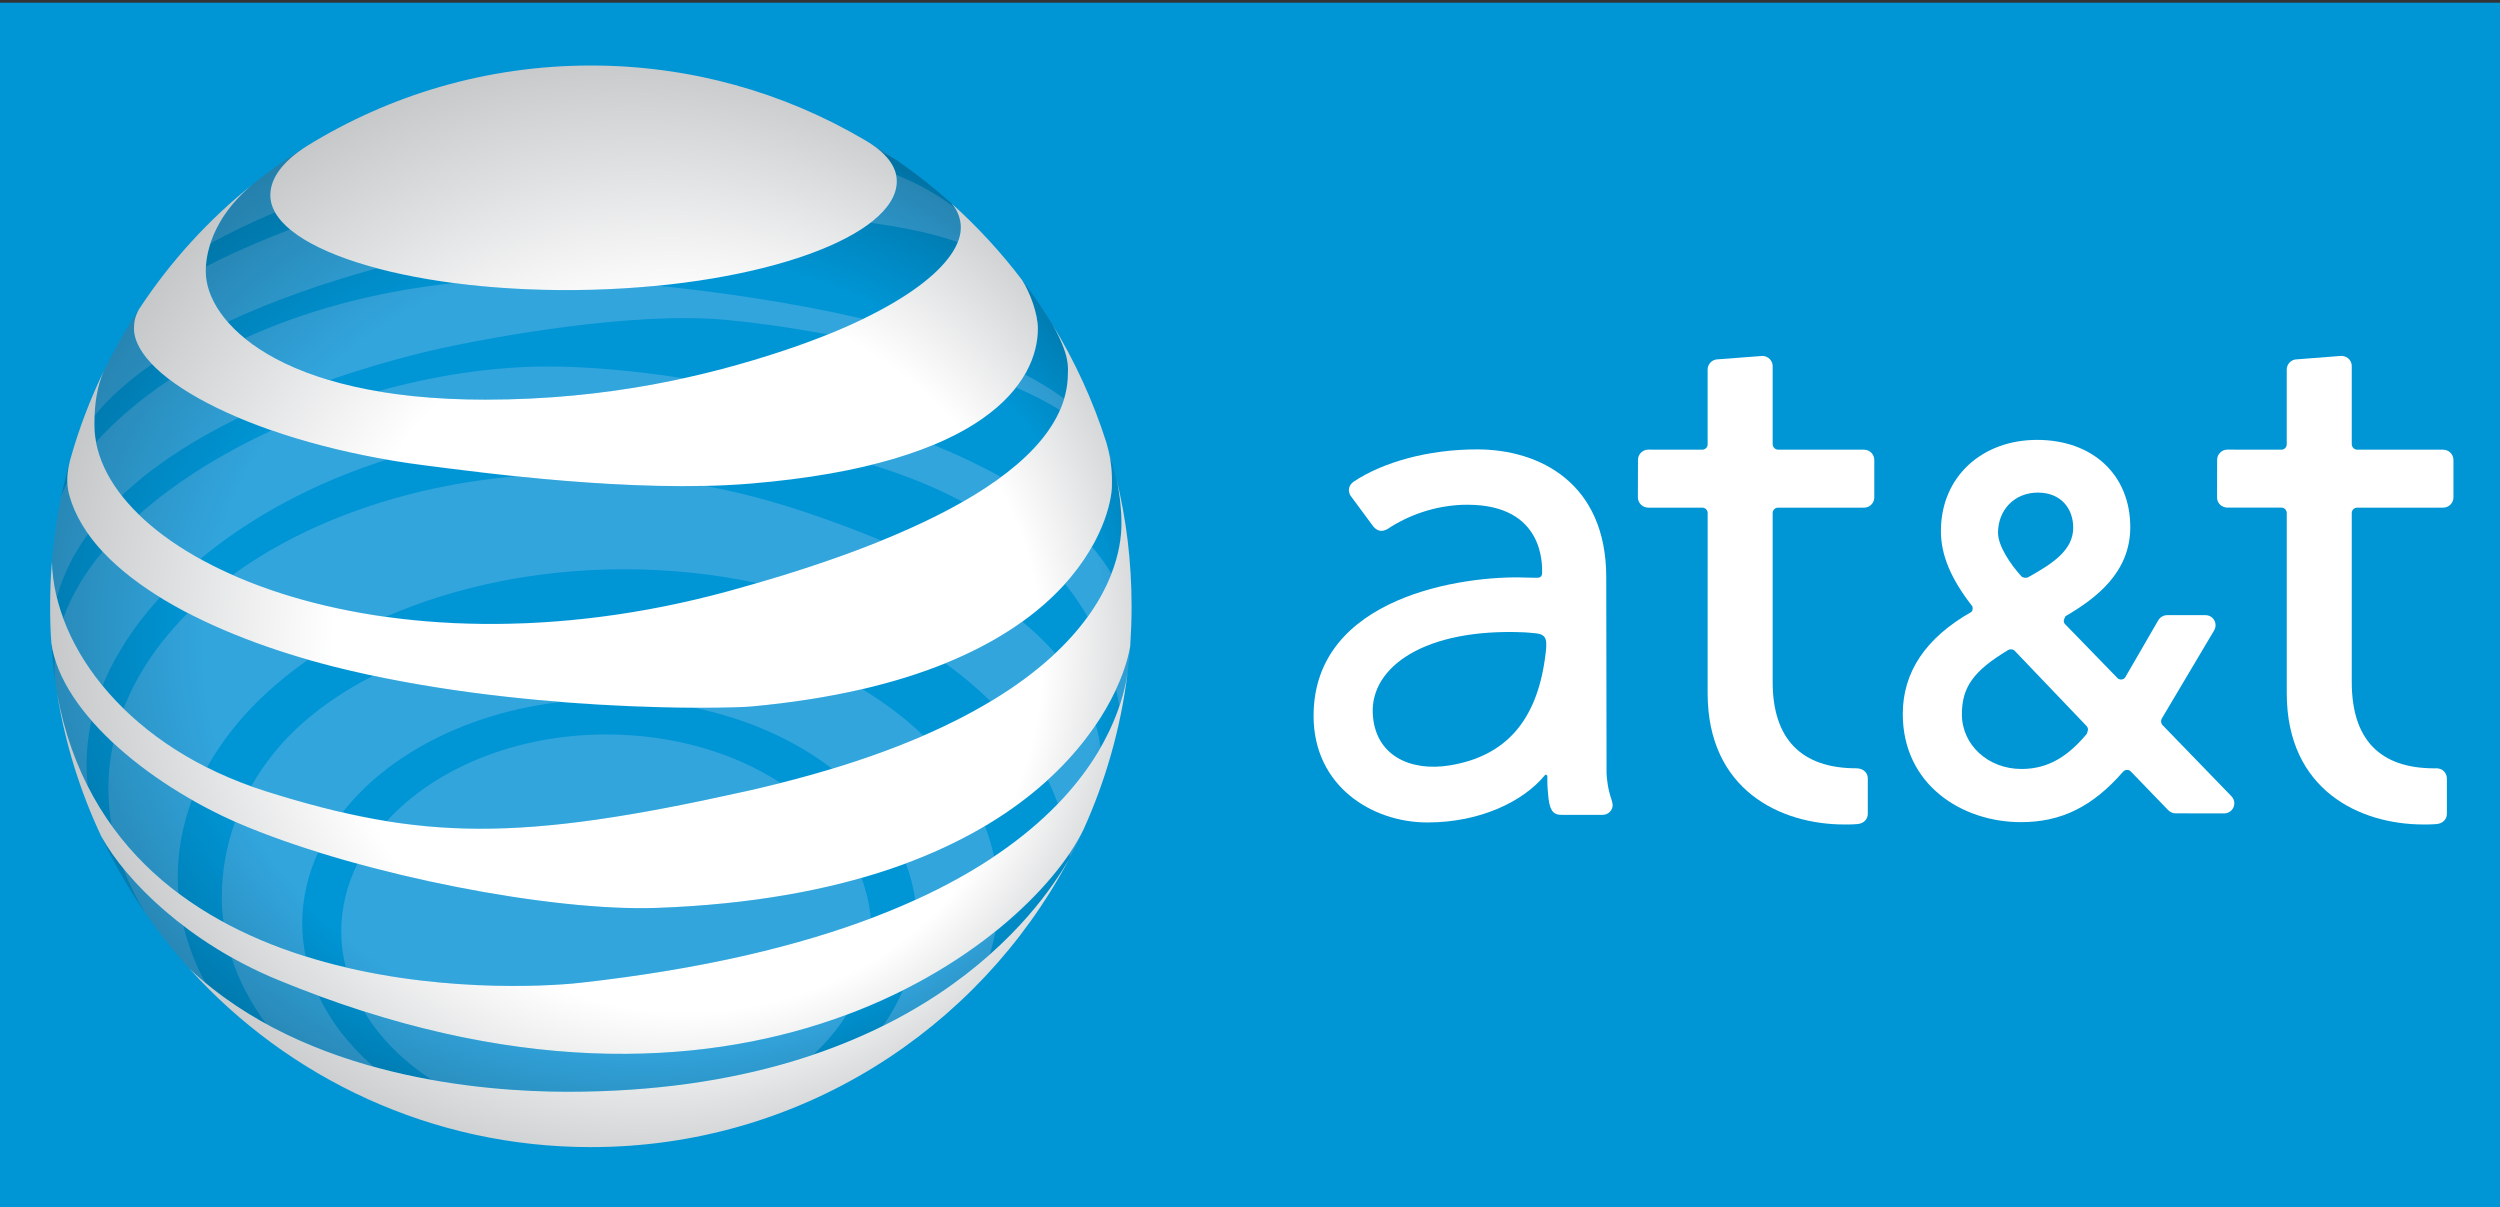 <?xml version="1.0" encoding="utf-8"?>
<!-- Generator: Adobe Illustrator 17.0.0, SVG Export Plug-In . SVG Version: 6.00 Build 0)  -->
<!DOCTYPE svg PUBLIC "-//W3C//DTD SVG 1.1//EN" "http://www.w3.org/Graphics/SVG/1.1/DTD/svg11.dtd">
<svg version="1.1" id="Layer_1" xmlns="http://www.w3.org/2000/svg" xmlns:xlink="http://www.w3.org/1999/xlink" x="0px" y="0px"
	 width="526px" height="254px" viewBox="0 0 526 254" enable-background="new 0 0 526 254" xml:space="preserve">
<rect x="0" y="0" width="526" height="254" fill="#333333" stroke="none"/>
<rect y="0.569" fill="#0096D6" width="526" height="254"/>
<title  xml:lang="en">AT&amp;T</title>
<radialGradient id="backclear_1_" cx="-26.813" cy="416.659" r="0.6" fx="-26.613" fy="416.559" gradientTransform="matrix(226.992 0 0 -200.267 6210.592 83572.719)" gradientUnits="userSpaceOnUse">
	<stop  offset="0" style="stop-color:#32A5DD"/>
	<stop  offset="0.7" style="stop-color:#32A5DD"/>
	<stop  offset="1" style="stop-color:#2277A0"/>
</radialGradient>
<path id="backclear" fill="url(#backclear_1_)" d="M235.959,109.826c0-1.843-0.234-5.502-1.102-9.252
	c-0.604-2.508-1.295-5.016-2.074-7.465c1.354,4.614,1.16,7.872,1.16,9.108c0,5.654-7.043,40.154-75.955,46.435
	c-5.971,0.521-49.752,1.213-87.832-8.414c-25.336-6.4-50.76-18.796-55.57-36.005c-0.75-2.681-0.398-5.159,0.176-7.462
	c-1.934,6.858-3.229,14.039-3.832,21.39c0.428,18.099,16.166,39.193,44.959,48.304c32.918,10.354,53.127,10.699,100.969,0.029
	C236.709,148.682,235.959,113.719,235.959,109.826z M58.367,206.133c-18.82-7.787-31.846-20.73-37.066-30.182
	c4.811,10.201,11.098,19.629,18.592,27.902c24.527,23.057,62.232,25.852,79.559,25.852c73.324,0,99.498-38.537,105.434-48.855
	c1.096-2.074,2.133-4.178,3.088-6.316C216.383,198.434,156.201,246.545,58.367,206.133z M138.154,191.021
	c-22.195,0.785-61.254-6.855-85.869-16.922c-19.799-8.063-39.398-23.801-41.479-38.82c0.234,3.605,0.639,7.174,1.213,10.666
	c12.135,66.211,95.555,62.432,109.91,60.85c104.918-11.648,113.936-56.438,115.324-65.285c0.199-1.852,0.398-3.691,0.545-5.566
	C235.93,147.727,218.199,188.145,138.154,191.021 M43.297,57.141c0,10.374,15.07,26.944,58.799,26.944
	c25.916,0,46.84-5.016,62.637-10.26c25.336-8.417,37.869-18.709,37.412-26.37c-0.059-1.181-0.521-3.114-1.928-4.644
	c-5.625-5.045-11.76-9.539-18.311-13.374c4.33,2.508,6.779,5.449,6.779,8.707c0,11.411-27.902,21.876-64.342,22.828
	c-36.434,0.92-66.633-8.045-67.447-19.427c-0.258-3.779,2.449-7.494,7.611-10.781c-3.949,2.446-7.723,5.098-11.297,7.983
	C43.063,47.163,43.297,56.042,43.297,57.141z M19.859,89.365c0-4.872,0.691-8.273,1.986-11.332
	c2.221-4.523,4.699-8.903,7.471-13.081c-0.721,1.178-1.125,2.531-1.125,4.146c0,10.579,25.91,24.331,61.283,28.825
	c11.988,1.529,43.723,5.856,68.279,3.835c49.605-4.093,60.615-21.416,60.615-32.66c0-3.082-1.664-7.576-3.34-10.198
	c2.25,2.994,4.377,6.076,6.34,9.281c3.809,6.601,3.316,9.223,3.316,10.374c0,22.998-42.809,37.992-71.426,45.829
	C79.783,144.445,19.859,117.091,19.859,89.365z"/>
<radialGradient id="backstripes_1_" cx="-26.811" cy="416.625" r="0.6" fx="-26.611" fy="416.525" gradientTransform="matrix(225.153 0 0 -195.31 6159.999 81500.68)" gradientUnits="userSpaceOnUse">
	<stop  offset="0" style="stop-color:#0096D6"/>
	<stop  offset="0.7" style="stop-color:#0096D6"/>
	<stop  offset="1" style="stop-color:#006C9B"/>
</radialGradient>
<path id="backstripes" fill="url(#backstripes_1_)" d="M11.533,138.568c-0.316-1.102-0.574-2.191-0.727-3.289
	c0.176,2.797,0.463,5.539,0.838,8.27C11.475,141.879,11.445,140.238,11.533,138.568z M14.703,97.005
	c-0.721,2.531-1.33,5.13-1.875,7.752c0.287-1.011,0.75-2.106,1.324-3.29C14.123,99.915,14.357,98.415,14.703,97.005z
	 M21.359,176.033c2.625,5.625,5.736,10.98,9.193,16.031c-1.869-3.023-3.428-6.17-4.67-9.428
	C24.014,180.334,22.514,178.107,21.359,176.033z M35.686,79.881c-1.412-1.069-2.648-2.162-3.691-3.258
	c-4.928,3.401-9.018,7.031-12.105,10.863c-0.029,0.606-0.029,1.242-0.029,1.878c0,1.207,0.117,2.449,0.352,3.656
	C23.984,88.785,29.17,84.229,35.686,79.881z M215.633,78.783c3.059,1.591,5.824,3.287,8.273,5.106
	c0.521-1.729,0.779-3.516,0.779-5.335c0-1.122,0.457-3.721-3.17-10.146c-1.963-3.199-4.061-6.313-6.387-9.354
	c1.629,2.581,3.24,6.99,3.24,10.043C218.369,72.009,217.619,75.355,215.633,78.783L215.633,78.783z M29.229,65.066
	c-0.316,0.486-0.633,0.979-0.949,1.471l0.545-0.636C28.941,65.611,29.082,65.353,29.229,65.066z M188.539,36.759
	c4.523,1.846,8.678,4.122,12.334,6.917l-0.627-0.835c-3.668-3.287-7.523-6.343-11.596-9.138c-1.037-0.636-2.127-1.242-3.258-1.787
	C187.068,33.417,188.164,35.031,188.539,36.759z M209.439,195.984c-0.293,1.641-0.691,3.252-1.154,4.846
	c9.281-8.273,14.326-16.055,16.57-19.922l0.234-0.434l-0.088-0.832C221.545,184.74,216.324,190.447,209.439,195.984z
	 M71.803,195.984c0-5.021,1.213-9.803,3.404-14.268c-2.83-0.756-5.596-1.559-8.273-2.391c-2.162,4.699-3.346,9.738-3.346,14.953
	c0,2.367,0.258,4.699,0.721,6.949c2.795,0.896,5.619,1.646,8.443,2.309C72.119,201.088,71.803,198.58,71.803,195.984z
	 M234.916,100.808c-0.264-1.069-0.521-2.136-0.809-3.229c-0.164-0.378-0.34-0.75-0.545-1.099c0.492,2.827,0.381,4.813,0.381,5.736
	c0,1.843-0.756,6.806-4.213,12.829c1.582,1.816,2.971,3.715,4.119,5.675c2.162-5.622,2.109-9.712,2.109-10.896
	C235.959,108.015,235.725,104.491,234.916,100.808L234.916,100.808z M234.828,145.025c-1.061,2.297-2.479,4.84-4.266,7.488
	c0.492,1.646,0.809,3.258,0.984,4.793c1.869-3.211,3.105-6.176,3.949-8.678C235.32,147.498,235.115,146.291,234.828,145.025z
	 M222.576,169.119c-0.627-1.699-1.324-3.375-2.127-5.016c-3.633,3.316-8.01,6.627-13.201,9.715c0.779,2.074,1.441,4.23,1.898,6.398
	C214.625,176.549,219.037,172.811,222.576,169.119z M51.482,71.174c11.994-5.479,26.719-9.797,44.098-11.616
	c-5.965-0.779-11.443-1.813-16.283-3.114c-11.391,3.144-22.078,6.917-31.418,11.273C48.887,68.872,50.094,70.023,51.482,71.174z
	 M22.801,165.891c0-3.258,0.369-6.457,1.037-9.568c-1.641-1.559-3.199-3.117-4.582-4.734c-1.037,4.617-1.324,9.258-0.779,13.898
	c1.5,2.941,3.17,5.648,5.016,8.215C23.029,171.135,22.801,168.51,22.801,165.891z M18.535,112.31
	c-2.971,4.063-5.221,8.502-6.568,13.345c0.34,1.471,0.803,2.962,1.348,4.439c1.705-4.817,4.529-9.545,8.273-14.04
	C20.469,114.841,19.432,113.605,18.535,112.31 M57.875,44.684c-5.098,2.136-9.68,4.356-13.6,6.545
	c-0.691,2.106-0.896,3.806-0.949,4.872c5.01-2.596,11.01-5.25,17.695-7.84C59.633,47.107,58.602,45.926,57.875,44.684z
	 M201.512,50.942c-5.221-1.816-11.443-3.144-18.393-4.066c-8.098,6.226-24.475,11.241-44.877,13.228
	c12.826,1.304,28.453,3.519,43.348,6.979C192.863,61.635,199.52,55.958,201.512,50.942z M181.25,184.711
	c1.037,2.742,1.699,5.596,1.957,8.502c3.34-1.236,6.451-2.531,9.369-3.855c-0.375-2.631-1.037-5.191-1.992-7.699
	C187.643,182.748,184.561,183.791,181.25,184.711z M171.102,221.924c5.332-1.816,10.201-3.867,14.643-6.053
	c1.705-2.391,3.111-4.898,4.236-7.529c-3.691,1.852-7.67,3.609-11.848,5.168C176.234,216.533,173.867,219.357,171.102,221.924z
	 M38.598,194.771c0.979,4.154,2.531,8.127,4.588,11.988c4.031,3.34,8.355,6.229,12.85,8.707c-3.258-4.383-5.766-9.105-7.348-14.063
	C44.996,199.33,41.65,197.104,38.598,194.771z M215.111,130.785c2.684,2.25,4.986,4.461,6.92,6.682
	c2.795-2.65,5.045-5.244,6.803-7.689c-1.324-2.312-2.877-4.615-4.758-6.95C221.691,125.479,218.75,128.192,215.111,130.785
	L215.111,130.785z M26,149.08c2.824-7.254,7.441-14.029,13.518-20.115c-2.045-1.037-4.002-2.159-5.854-3.287
	c-5.332,5.828-9.451,12.105-12.076,18.597C22.912,145.916,24.412,147.533,26,149.08z M233.275,94.694
	c-0.117-0.372-0.258-0.773-0.381-1.151c0.094,0.316,0.176,0.606,0.234,0.894L233.275,94.694z M76.584,212.783
	c-3.135-1.008-6.311-2.098-9.539-3.287c2.566,5.514,6.516,10.553,11.555,14.936c4.184,1.148,8.303,2.074,12.311,2.795
	C84.828,223.283,79.9,218.35,76.584,212.783z M108.523,100.202c-8.039-0.835-14.783-1.734-19.049-2.279
	c-2.771-0.343-5.479-0.75-8.104-1.213c-15.305,4.843-28.74,12.17-39.234,20.897c2.139,1.184,4.389,2.312,6.779,3.378
	C64.191,109.855,85.063,102.279,108.523,100.202 M46.666,188.83c0-5.443,0.949-10.805,2.801-15.932
	c-3.088-1.354-6.117-2.918-9.082-4.588c-1.957,5.215-3,10.699-3,16.318c0,1.119,0.059,2.221,0.146,3.311
	c3.023,2.279,6.199,4.295,9.48,6.082C46.783,192.299,46.666,190.564,46.666,188.83L46.666,188.83z M78.547,142.166
	c-2.824-0.574-5.619-1.236-8.391-1.928c-1.787-0.463-3.545-0.92-5.303-1.447c-9.223,6.404-16.547,14.104-21.299,22.688
	c2.912,1.441,6.023,2.766,9.311,3.949c2.766-4.898,6.398-9.422,10.922-13.406C68.053,148.283,73.016,144.99,78.547,142.166z
	 M50.217,87.897c-8.912,4.348-17.619,9.768-24.621,16.397c1.066,1.356,2.273,2.681,3.633,3.979
	c7.635-6.744,17.268-12.8,27.926-17.701C54.711,89.708,52.373,88.814,50.217,87.897z M198.887,139.576
	c-5.074,2.045-10.869,3.885-17.467,5.414c4.787,2.912,9.111,6.17,12.855,9.773c5.385-2.332,10.084-4.758,14.156-7.207
	C205.543,144.732,202.373,142.049,198.887,139.576z M185.457,113.749c6.023-2.452,11.848-5.159,17.092-8.159
	c-5.449-2.909-11.789-5.561-19.143-7.781c-7.119,1.758-15.592,3.114-25.652,3.949c-2.994,0.258-6.076,0.401-9.252,0.489
	c7.037,1.327,13.781,3.146,20.145,5.244C174.816,109.539,180.383,111.613,185.457,113.749z M210.646,100.377
	c5.736-4.242,10.119-8.941,12.369-14.101c-2.742-1.699-5.859-3.284-9.229-4.752c-3.34,4.289-8.818,8.531-17.379,12.076
	C201.453,95.649,206.24,97.922,210.646,100.377z M146.105,148.916c-7.23-0.029-17.063-0.352-28.154-1.213
	c-19.658,2.273-36.381,11.068-45.891,23.232c3.146,0.721,6.252,1.324,9.311,1.84c10.025-11.004,26.977-18.246,46.201-18.246
	c14.039,0,26.871,3.832,36.668,10.207c3.803-0.949,7.441-1.957,10.84-3C167.27,155.742,157.32,151.248,146.105,148.916z
	 M143.832,79.591c7.752-1.696,14.73-3.718,20.9-5.766c3.398-1.122,6.539-2.303,9.457-3.454c-8.678-1.614-16.406-2.625-21.621-3.085
	c-19.828-1.819-49.348,3.826-56.988,5.417c-2.361,0.463-13.137,2.707-26.285,7.289c3.082,0.926,6.516,1.705,10.23,2.335
	c11.906-3.343,24.217-5.215,35.883-5.215C123.137,77.113,133.027,77.918,143.832,79.591z M153.26,124.383
	c1.934-0.548,3.949-1.093,5.994-1.699c-8.818-1.901-18.188-2.909-27.932-2.909c-18.422,0-35.625,3.659-50.156,10.002
	C101.984,132.686,126.74,131.617,153.26,124.383z"/>
<radialGradient id="forestripes_1_" cx="-26.813" cy="416.82" r="0.6" fx="-26.613" fy="416.72" gradientTransform="matrix(227.537 0 0 -227.569 6225.319 94982.844)" gradientUnits="userSpaceOnUse">
	<stop  offset="0" style="stop-color:#FFFFFF"/>
	<stop  offset="0.55" style="stop-color:#FFFFFF"/>
	<stop  offset="1" style="stop-color:#B1B4B6"/>
</radialGradient>
<path id="forestripes" fill="url(#forestripes_1_)" d="M14.762,96.771c1.811-6.516,4.207-12.768,7.084-18.738
	c-1.295,3.059-1.986,6.46-1.986,11.332c0,27.727,59.924,55.081,133.4,35.019c28.617-7.837,71.426-22.831,71.426-45.829
	c0-1.151,0.492-3.773-3.316-10.374c4.758,7.752,8.59,16.081,11.414,24.929c1.354,4.614,1.16,7.872,1.16,9.108
	c0,5.654-7.043,40.154-75.955,46.435c-5.971,0.521-49.752,1.213-87.832-8.414c-25.336-6.4-50.76-18.796-55.57-36.005
	C13.836,101.552,14.187,99.074,14.762,96.771z M121.93,206.795c-14.355,1.582-97.775,5.361-109.91-60.85
	c1.705,10.576,4.869,20.631,9.281,30.006c5.221,9.451,18.246,22.395,37.066,30.182c97.834,40.412,158.016-7.699,169.605-31.6
	c4.664-10.289,7.84-21.381,9.281-33.023C235.865,150.357,226.848,195.146,121.93,206.795z M119.451,229.705
	c-17.326,0-55.031-2.795-79.559-25.852c20.813,23.027,50.936,37.5,84.428,37.5c43.576,0,81.457-24.504,100.564-60.504
	C218.949,191.168,192.775,229.705,119.451,229.705z M52.285,174.1c24.615,10.066,63.674,17.707,85.869,16.922
	c80.045-2.877,97.775-43.295,99.645-55.078c0.176-2.771,0.287-5.566,0.287-8.364c0-9.305-1.09-18.331-3.229-27.006
	c0.867,3.75,1.102,7.409,1.102,9.252c0,3.894,0.75,38.856-79.102,56.668c-47.842,10.67-68.051,10.324-100.969-0.029
	c-28.793-9.111-44.531-30.205-44.959-48.304c-0.27,3.114-0.381,6.252-0.381,9.419c0,2.598,0.059,5.135,0.258,7.7
	C12.887,150.299,32.486,166.037,52.285,174.1z M89.475,97.922c11.988,1.529,43.723,5.856,68.279,3.835
	c49.605-4.093,60.615-21.416,60.615-32.66c0-3.082-1.664-7.576-3.34-10.198c-4.412-5.827-9.398-11.215-14.813-16.087
	c1.406,1.529,1.869,3.463,1.928,4.644c0.457,7.661-12.076,17.953-37.412,26.37c-15.797,5.244-36.721,10.26-62.637,10.26
	c-43.729,0-58.799-16.57-58.799-26.944c0-1.099-0.234-9.979,9.914-18.393c-9.281,7.406-17.355,16.257-23.895,26.203
	c-0.721,1.178-1.125,2.531-1.125,4.146C28.191,79.676,54.102,93.428,89.475,97.922z M56.896,41.546
	c0.814,11.382,31.014,20.347,67.447,19.427c36.439-0.952,64.342-11.417,64.342-22.828c0-3.258-2.449-6.199-6.779-8.707
	c-16.887-9.949-36.574-15.653-57.586-15.653c-21.967,0-42.434,6.229-59.813,16.98C59.346,34.052,56.639,37.767,56.896,41.546z"/>
<path fill="#FFFFFF" d="M339.008,168.065c-0.732-2.063-0.938-4.336-0.99-5.332l-0.064-41.285c0-19.837-14.039-26.897-27.17-26.897
	c-10.4,0-19.881,2.725-25.986,6.797c-1.105,0.792-1.233,1.979-0.645,2.941l4.834,6.539c1.188,1.326,2.371,0.964,3.609,0.044
	c4.77-2.971,10.406-4.676,16.143-4.676c16.201,0,15.727,12.686,15.727,14.335c0,0.841-0.51,1.049-1.119,1.037l-2.502-0.053
	c-12.568-0.463-44.467,3.82-44.467,29.106c0,14.848,12.387,22.424,23.93,22.424c11.191,0,20.191-4.441,24.706-9.908
	c0.251-0.304,0.543-0.006,0.542,0.146c-0.006,0.691,0,2.262,0.146,3.627c0.248,3.344,0.902,4.381,2.514,4.529l8.977,0.006
	c1.166,0,2.115-0.943,2.115-2.068C339.307,169.014,339.008,168.064,339.008,168.065L339.008,168.065z M325.045,138.656
	c-1.834,12.967-8.215,20.443-19.998,22.377c-8.297,1.365-15.814-2.051-16.219-10.934c-0.451-9.762,10.893-17.959,31.828-17.059
	c0,0,1.541,0.09,2.572,0.217C325.587,133.548,325.593,134.783,325.045,138.656z"/>
<path fill="#FFFFFF" d="M370.774,74.889l-9.384,0.718c-1.131,0-2.104,0.967-2.104,2.15v15.735c0,0.624-0.51,1.122-1.137,1.122
	l-11.355-0.012c-1.189,0-2.162,0.967-2.162,2.15l-0.023,7.942c0.023,0.589,0.264,1.128,0.68,1.512
	c0.422,0.401,0.973,0.612,1.553,0.601h11.32c0.621,0,1.131,0.504,1.131,1.122l-0.006,37.927c0,20.355,15.322,27.615,28.764,27.615
	c0,0,1.582,0.029,2.801-0.094c1.219-0.111,2.133-0.961,2.133-2.145v-7.447c0-1.184-0.951-2.133-2.391-2.133
	c-11.543,0-17.625-6.117-17.625-18.176V107.93c0-0.618,0.504-1.122,1.131-1.122h18.094c1.189,0,2.156-0.967,2.156-2.147v-7.89
	c0-1.189-0.967-2.156-2.156-2.156h-18.041c-0.656,0-1.184-0.521-1.184-1.175V77.107C373.01,75.956,372.067,74.889,370.774,74.889
	L370.774,74.889z"/>
<path fill="#FFFFFF" d="M439.068,154.397c-3.715,4.418-7.805,7.397-13.74,7.397c-7.037,0-12.545-5.063-12.545-11.508
	c0-5.719,2.443-9.123,9.68-13.488c0.504-0.293,1.066-0.234,1.418,0.117l15.1,15.803
	C439.531,153.372,439.282,153.669,439.068,154.397L439.068,154.397z M426.723,121.452c-0.404,0.22-1.116,0.135-1.438-0.208
	c-2.221-2.429-4.901-6.353-4.901-9.151c0-4.752,3.398-8.452,8.396-8.452c4.822,0,7.424,3.328,7.424,7.392
	C436.203,115.785,431.832,118.602,426.723,121.452z M469.502,167.537l-14.385-14.854c-0.422-0.346-0.598-1.055-0.205-1.623
	l10.975-18.477c0.246-0.498,0.27-0.871,0.27-1.037c0-1.164-0.943-2.119-2.115-2.119h-8.039c-0.814,0-1.523,0.42-1.916,1.1
	l-6.955,12.014c-0.316,0.457-1.008,0.574-1.512,0.234l-11.232-11.561c-0.358-0.671-0.073-0.905,0.167-1.548
	c6.419-3.754,13.655-9.18,13.655-18.754c0-10.986-7.887-18.36-19.623-18.36c-11.502,0-20.221,7.696-20.221,19.181
	c0,5.06,2.109,10.093,6.645,15.877c0.1,0.719-0.047,0.983-0.275,1.165c-9.568,5.434-14.391,12.635-14.391,21.442
	c0,14.941,12.498,22.764,24.861,22.764c8.479,0,15.094-3.258,21.527-10.655c0.445-0.448,1.148-0.448,1.582-0.015l7.822,8.098
	c0.516,0.51,1.055,0.721,1.611,0.721l10.219,0.012c1.178,0,2.139-0.961,2.139-2.127C470.105,168.463,469.877,167.93,469.502,167.537
	L469.502,167.537z"/>
<path fill="#FFFFFF" d="M514.824,163.787c0-0.838-0.623-2.294-2.613-2.127c-11.549,0-17.402-6.123-17.402-18.182V107.93
	c0-0.618,0.51-1.122,1.131-1.122h18.094c1.195,0,2.168-0.967,2.168-2.147v-7.89c0-1.189-0.973-2.156-2.168-2.156h-18.035
	c-0.662,0-1.189-0.521-1.189-1.175V77.107c0-1.673-1.409-2.288-2.309-2.218l-9.258,0.718c-1.143,0-2.115,0.967-2.115,2.15v15.735
	c0,0.624-0.51,1.122-1.125,1.122l-11.367-0.012c-1.184,0-2.15,0.967-2.15,2.15l-0.018,7.942c-0.003,1.248,1.082,2.112,2.221,2.112
	h11.32c0.615,0,1.125,0.504,1.125,1.122v37.927c0,20.355,15.322,27.615,28.758,27.615c0,0,1.594,0.029,2.812-0.094
	c1.213-0.111,2.121-0.961,2.121-2.145V163.787z"/>
<rect y="272" fill="#00628C" width="526" height="5.5"/>
<rect x="-61.5" y="0.569" fill="#E3E3E3" width="47" height="46.931"/>
</svg>
